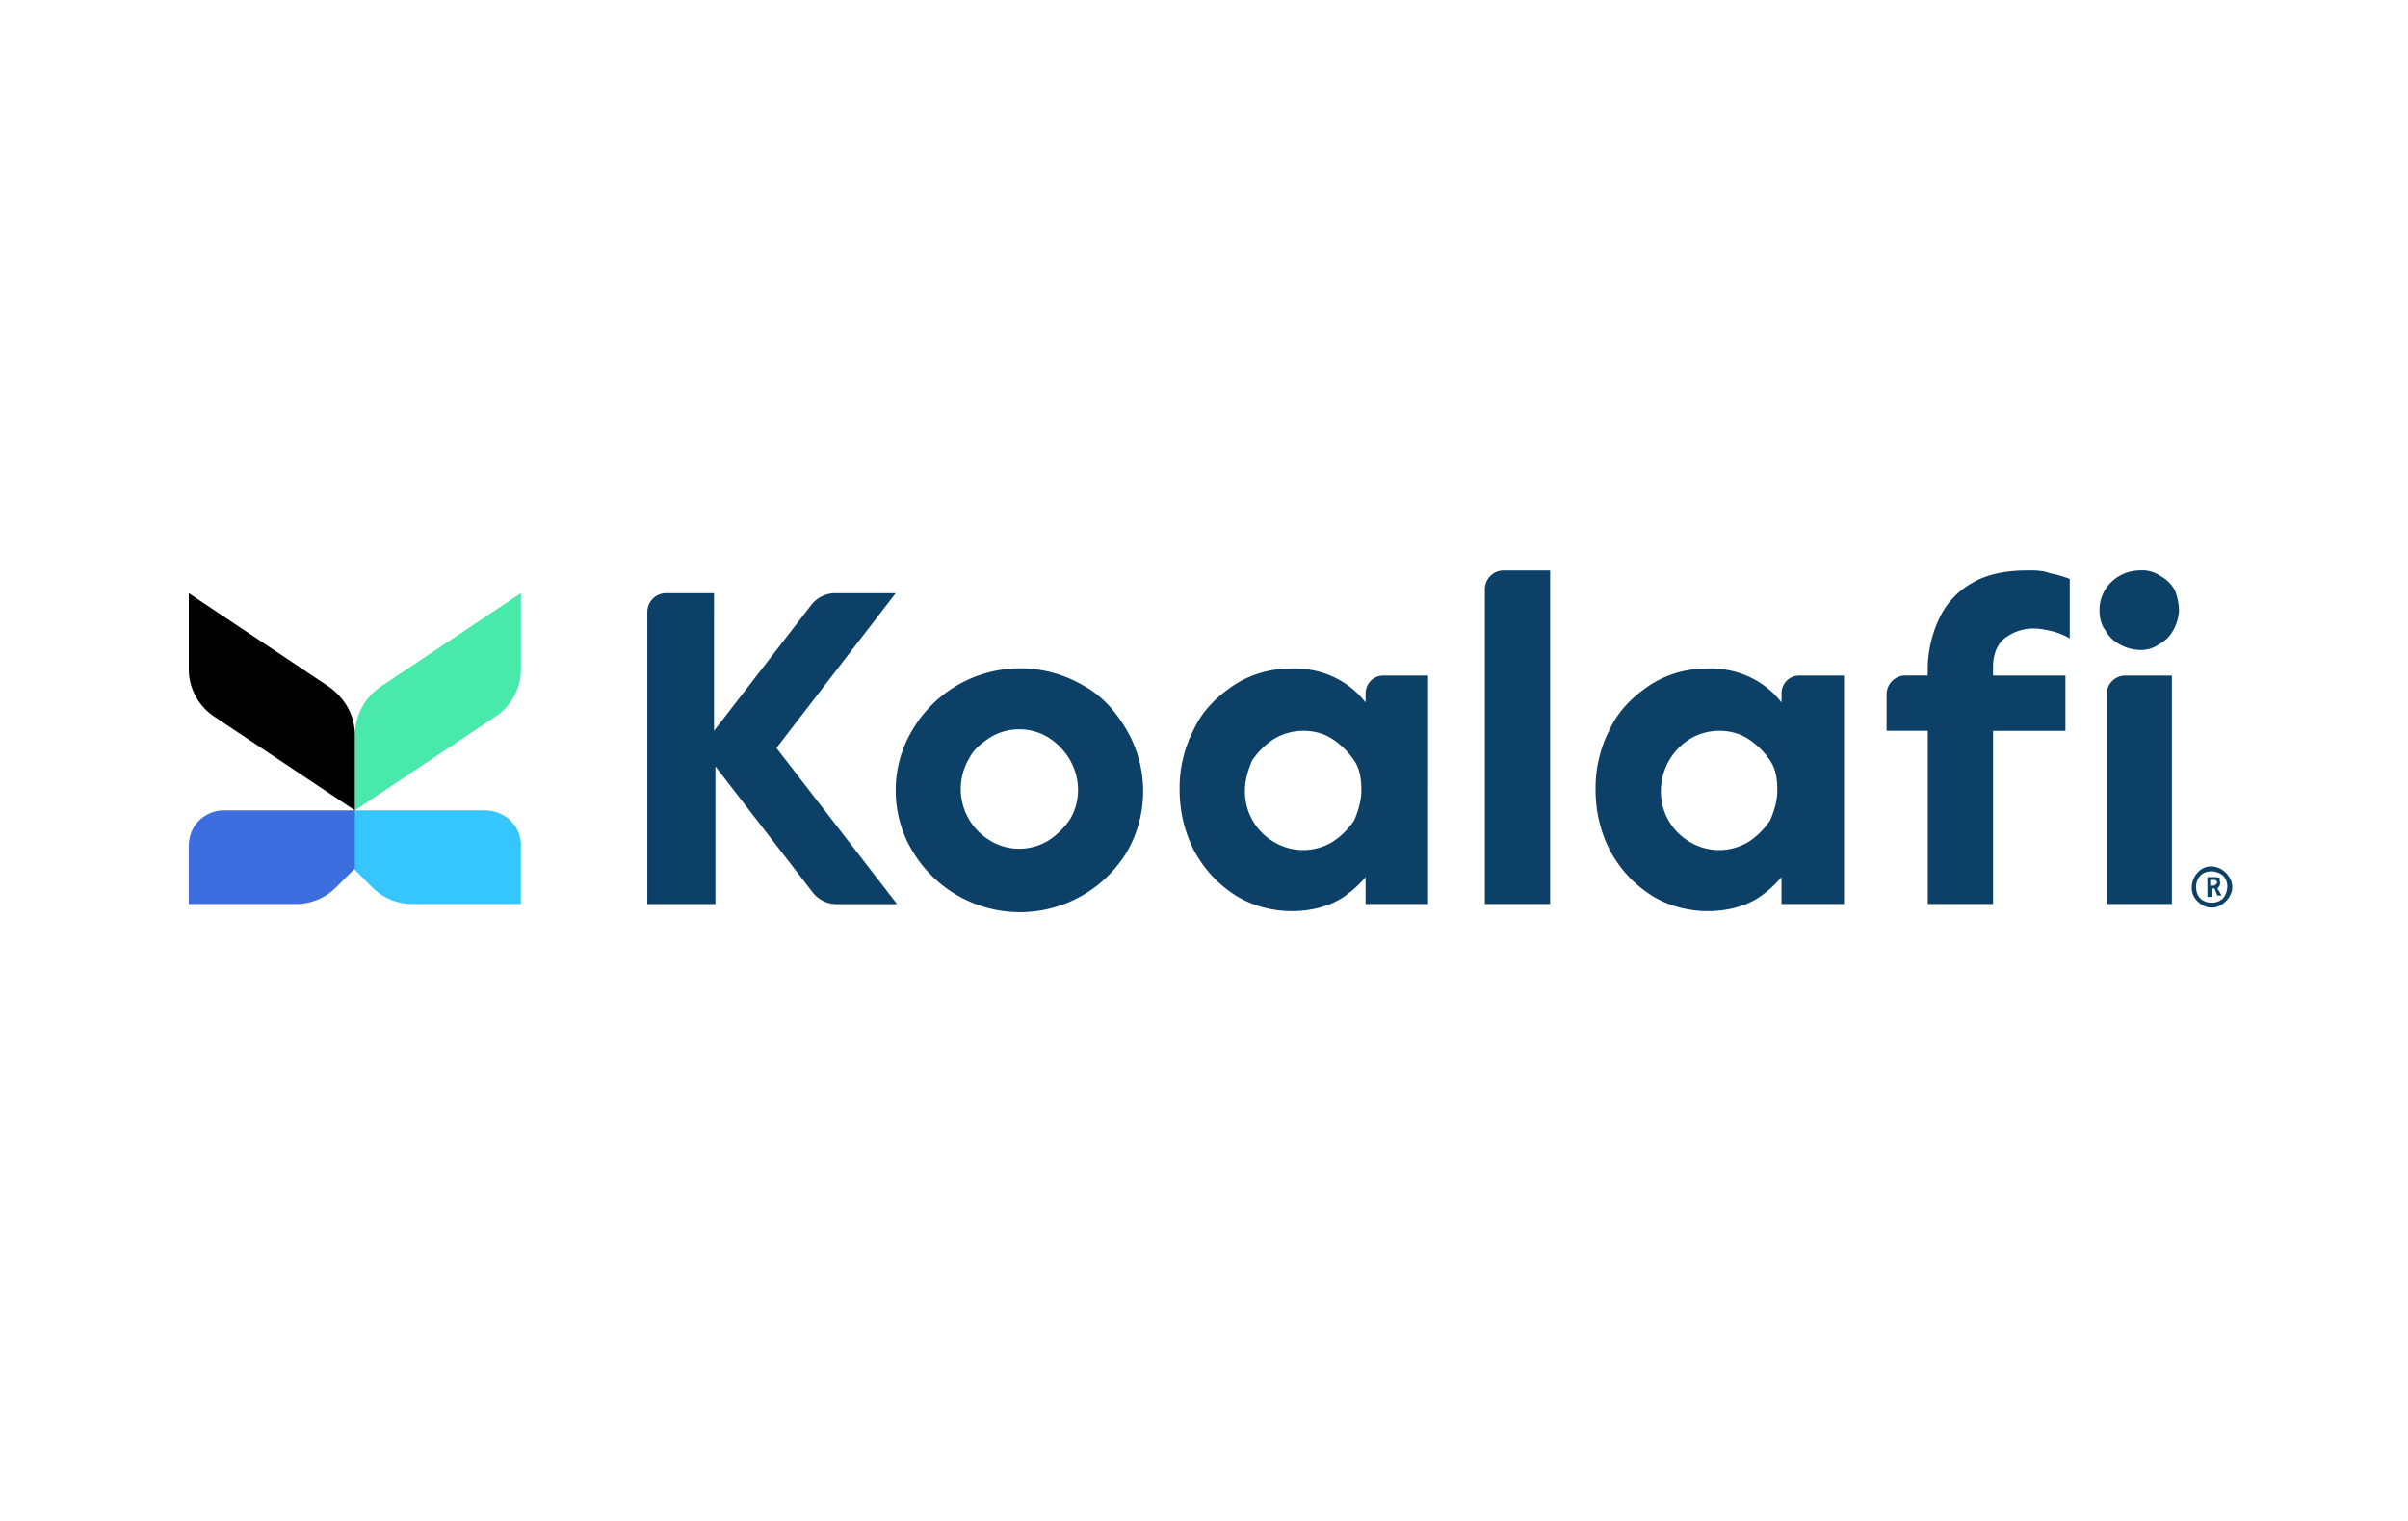 <svg xmlns="http://www.w3.org/2000/svg" width="38" height="24" fill="none" aria-labelledby="pi-koalafi" role="img" viewBox="0 0 38 24"><title id="pi-koalafi">Koalafi</title><path fill="#fff" d="M0 0h38v24H0z"/><path fill="#0D4066" d="M14.135 9.36h-.94a.48.48 0 0 0-.404.201l-1.523 1.971V9.36h-.762a.297.297 0 0 0-.291.292v4.614h1.075v-2.172l1.523 1.972a.48.48 0 0 0 .403.201h.941l-1.904-2.464z"/><path fill="#0D4066" d="M17.092 10.815a1.97 1.97 0 0 0-2.688.695 1.84 1.84 0 0 0-.269.963c0 .336.09.672.269.964a1.974 1.974 0 0 0 3.383 0 1.92 1.92 0 0 0 0-1.905c-.18-.313-.404-.56-.695-.717m-.202 2.106a1.2 1.2 0 0 1-.336.336.88.88 0 0 1-.94 0 .945.945 0 0 1-.314-1.299c.067-.134.18-.224.314-.314a.88.88 0 0 1 .94 0c.448.292.583.852.336 1.277m6.542-3.628v4.972h1.03V9.001h-.739a.297.297 0 0 0-.291.291zm4.682 1.657v.134a1.4 1.4 0 0 0-.38-.336 1.46 1.46 0 0 0-.785-.2c-.336 0-.65.09-.918.267-.27.18-.493.404-.628.695-.15.29-.227.613-.224.94 0 .337.067.65.224.964.157.291.359.515.628.695.268.18.604.268.918.268.291 0 .56-.067.784-.2q.214-.14.38-.337v.425h.987V10.66h-.695a.28.28 0 0 0-.291.29m-.067 1.523c0 .157-.045.314-.112.47a1.2 1.2 0 0 1-.336.337.9.9 0 0 1-.47.134.9.9 0 0 1-.471-.134.92.92 0 0 1-.448-.807.97.97 0 0 1 .448-.806.9.9 0 0 1 .47-.135q.27 0 .47.135a1.2 1.2 0 0 1 .337.336c.09.134.112.291.112.47m3.943-3.472q-.538 0-.874.201a1.25 1.25 0 0 0-.515.56 1.9 1.9 0 0 0-.18.785v.112h-.358a.297.297 0 0 0-.291.29v.583h.65v2.733h1.03v-2.732h1.142v-.873h-1.142v-.137c0-.2.067-.358.18-.448a.74.74 0 0 1 .47-.157c.09 0 .201.023.29.045a1 1 0 0 1 .27.112v-.94a1.7 1.7 0 0 0-.314-.09C32.236 9 32.102 9 31.99 9zm1.254 1.949v3.315h1.03V10.66h-.739a.297.297 0 0 0-.291.29m1.076-1.636a.54.54 0 0 0-.225-.224.5.5 0 0 0-.313-.09c-.359 0-.65.27-.65.628 0 .112.022.224.09.314a.54.54 0 0 0 .224.224.7.7 0 0 0 .313.09.5.5 0 0 0 .314-.09.54.54 0 0 0 .224-.224.7.7 0 0 0 .09-.314.9.9 0 0 0-.067-.314M21.55 10.95v.134a1.4 1.4 0 0 0-.38-.336 1.46 1.46 0 0 0-.785-.2c-.336 0-.65.09-.918.267-.27.18-.493.404-.628.695-.15.29-.227.613-.224.94 0 .337.068.65.224.964.157.291.359.515.628.695s.605.268.918.268c.291 0 .56-.067.784-.2.135-.09.27-.203.381-.337v.425h.986V10.66h-.695a.28.28 0 0 0-.29.29zm-.067 1.523c0 .157-.045.314-.112.47a1.2 1.2 0 0 1-.336.337.9.9 0 0 1-.47.134.9.9 0 0 1-.471-.134.92.92 0 0 1-.448-.807c0-.157.045-.313.112-.47a1.2 1.2 0 0 1 .336-.336.9.9 0 0 1 .47-.135q.27 0 .47.135a1.2 1.2 0 0 1 .337.336c.09.134.112.291.112.47"/><path fill="#36C6FF" d="M8.22 13.347v.918H6.519a.9.9 0 0 1-.65-.268l-.29-.292v-.918h2.06c.336 0 .583.246.583.56z"/><path fill="#3D6EDF" d="M5.6 12.787v.918l-.291.292a.9.9 0 0 1-.65.268h-1.68v-.918c0-.314.246-.56.56-.56z"/><path fill="#49E8AB" d="M8.22 10.57V9.36l-2.217 1.478a.93.93 0 0 0-.403.762v1.187l2.218-1.479a.9.9 0 0 0 .403-.739z"/><path fill="#000" d="M5.6 11.6v1.187l-2.218-1.479a.9.9 0 0 1-.403-.739V9.36l2.218 1.48c.246.18.403.446.403.76"/><path fill="#0D4066" d="M34.678 13.773c.112-.135.313-.135.448 0s.134.313 0 .448-.314.134-.448 0a.29.29 0 0 1-.09-.224c0-.09.045-.18.09-.224m.224.47a.25.25 0 0 0 .179-.067c.09-.112.09-.27 0-.359-.112-.09-.269-.09-.358 0s-.09.27 0 .36a.25.25 0 0 0 .179.066m.134-.314c0 .045-.022.068-.045.09l.068.112h-.068l-.044-.112h-.045v.134h-.067v-.313h.112c.022 0 .067 0 .09.022-.023.023-.001.045-.001.067m-.157-.044v.09h.045c.023 0 .023 0 .045-.023l.022-.023a.05.05 0 0 0-.044-.044z"/></svg>